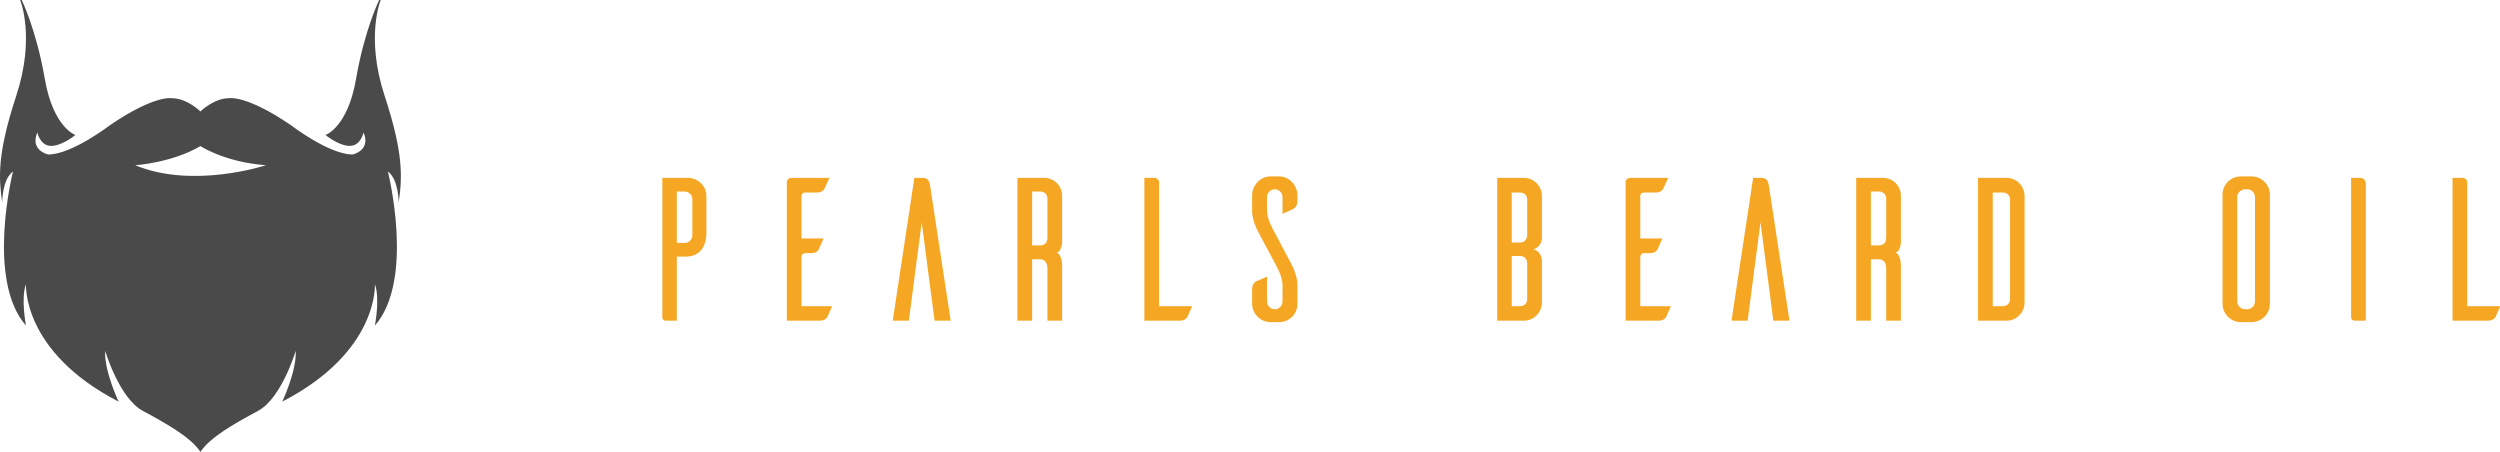 <?xml version="1.0" encoding="UTF-8"?>
<svg width="343px" height="62px" viewBox="0 0 343 62" version="1.1" xmlns="http://www.w3.org/2000/svg" xmlns:xlink="http://www.w3.org/1999/xlink">
    <!-- Generator: Sketch 49.3 (51167) - http://www.bohemiancoding.com/sketch -->
    <title>Group</title>
    <desc>Created with Sketch.</desc>
    <defs></defs>
    <g id="Symbols" stroke="none" stroke-width="1" fill="none" fill-rule="evenodd">
        <g id="Nav">
            <g id="Logo">
                <g>
                    <g id="Group">
                        <path d="M90.872,24.4 L94.372,24.4 C95.716,24.4 96.92,25.492 96.92,26.864 L96.92,31.932 C96.92,33.836 95.996,35.208 94.064,35.208 L92.86,35.208 L92.86,44 L91.432,44 C90.956,44 90.872,43.72 90.872,43.58 L90.872,24.4 Z M94.988,32.38 L94.988,27.228 C94.932,26.696 94.484,26.276 93.924,26.276 L92.86,26.276 L92.86,33.332 L93.924,33.332 C94.484,33.332 94.932,32.912 94.988,32.38 Z M109.968,42.012 L114.168,42.012 C113.944,42.516 113.608,43.3 113.524,43.468 C113.384,43.72 113.076,44 112.432,44 L107.952,44 L107.952,24.96 C107.98,24.652 108.232,24.4 108.568,24.4 L113.804,24.4 L113.132,25.856 C113.02,26.108 112.712,26.416 112.068,26.416 L110.444,26.416 C110.164,26.416 109.968,26.612 109.968,26.892 L109.968,32.716 L112.992,32.716 C112.768,33.22 112.432,34.032 112.348,34.2 C112.208,34.452 111.928,34.732 111.284,34.732 L110.444,34.732 C110.192,34.732 109.968,34.956 109.968,35.208 L109.968,42.012 Z M130.436,44 L128.224,44 L126.46,30.504 L124.696,44 L122.484,44 L125.452,24.4 L126.544,24.4 C127.384,24.4 127.524,24.932 127.608,25.464 L130.436,44 Z M145.724,44 L143.708,44 L143.708,36.832 C143.708,35.88 143.204,35.572 142.672,35.572 L141.608,35.572 L141.608,44 L139.592,44 L139.592,24.4 L143.26,24.4 C144.604,24.4 145.724,25.492 145.724,26.864 L145.724,32.912 C145.724,32.912 145.808,34.452 144.996,34.648 C145.78,35.04 145.724,36.496 145.724,36.496 L145.724,44 Z M141.608,33.668 L142.672,33.668 C143.204,33.668 143.708,33.444 143.708,32.548 L143.708,27.284 C143.708,26.556 143.204,26.276 142.672,26.276 L141.608,26.276 L141.608,33.668 Z M159.024,42.012 L163.56,42.012 C163.336,42.516 163,43.3 162.916,43.468 C162.776,43.72 162.468,44 161.824,44 L157.008,44 L157.008,24.4 L158.408,24.4 C158.744,24.428 159.024,24.68 159.024,25.016 L159.024,42.012 Z M177.448,28.656 C177.28,28.74 176.496,29.104 175.964,29.328 L175.964,27.06 C175.964,26.444 175.488,25.968 174.9,25.968 C174.312,25.968 173.836,26.444 173.836,27.06 L173.836,28.936 C173.836,30.084 174.704,31.568 174.704,31.568 L177.112,36.104 C178.092,37.896 178.008,39.212 178.008,39.212 L178.008,41.704 C178.008,43.076 176.888,44.196 175.488,44.196 L174.228,44.196 C172.884,44.14 171.82,43.048 171.792,41.704 L171.792,39.688 C171.792,39.044 172.1,38.736 172.352,38.596 C172.52,38.54 173.332,38.176 173.836,37.952 L173.836,41.368 C173.836,41.956 174.312,42.432 174.9,42.432 C175.488,42.432 175.964,41.956 175.964,41.34 L175.964,39.1 C175.964,37.952 175.096,36.44 175.096,36.44 L172.688,31.932 C171.708,30.14 171.792,28.824 171.792,28.824 L171.792,26.808 C171.792,25.436 172.912,24.204 174.312,24.204 L175.572,24.204 C176.916,24.232 178.008,25.464 178.008,26.808 L178.008,27.564 C178.008,28.208 177.7,28.516 177.448,28.656 Z M210.404,34.2 C211.58,34.564 211.552,35.796 211.552,35.796 L211.552,41.536 C211.524,42.908 210.432,44 209.06,44 L205.42,44 L205.42,24.4 L209.06,24.4 C210.432,24.4 211.524,25.492 211.552,26.864 L211.552,32.604 C211.552,32.604 211.58,33.836 210.404,34.2 Z M209.536,32.128 L209.536,27.424 C209.536,26.696 209.032,26.416 208.5,26.416 L207.408,26.416 L207.408,33.276 L208.5,33.276 C209.032,33.276 209.536,33.024 209.536,32.128 Z M209.536,40.976 L209.536,36.244 C209.536,35.376 209.032,35.124 208.5,35.124 L207.408,35.124 L207.408,42.012 L208.5,42.012 C209.032,42.012 209.536,41.732 209.536,40.976 Z M225.048,42.012 L229.248,42.012 C229.024,42.516 228.688,43.3 228.604,43.468 C228.464,43.72 228.156,44 227.512,44 L223.032,44 L223.032,24.96 C223.06,24.652 223.312,24.4 223.648,24.4 L228.884,24.4 L228.212,25.856 C228.1,26.108 227.792,26.416 227.148,26.416 L225.524,26.416 C225.244,26.416 225.048,26.612 225.048,26.892 L225.048,32.716 L228.072,32.716 C227.848,33.22 227.512,34.032 227.428,34.2 C227.288,34.452 227.008,34.732 226.364,34.732 L225.524,34.732 C225.272,34.732 225.048,34.956 225.048,35.208 L225.048,42.012 Z M245.516,44 L243.304,44 L241.54,30.504 L239.776,44 L237.564,44 L240.532,24.4 L241.624,24.4 C242.464,24.4 242.604,24.932 242.688,25.464 L245.516,44 Z M260.804,44 L258.788,44 L258.788,36.832 C258.788,35.88 258.284,35.572 257.752,35.572 L256.688,35.572 L256.688,44 L254.672,44 L254.672,24.4 L258.34,24.4 C259.684,24.4 260.804,25.492 260.804,26.864 L260.804,32.912 C260.804,32.912 260.888,34.452 260.076,34.648 C260.86,35.04 260.804,36.496 260.804,36.496 L260.804,44 Z M256.688,33.668 L257.752,33.668 C258.284,33.668 258.788,33.444 258.788,32.548 L258.788,27.284 C258.788,26.556 258.284,26.276 257.752,26.276 L256.688,26.276 L256.688,33.668 Z M271.388,24.4 L275.28,24.4 C276.652,24.4 277.744,25.492 277.772,26.864 L277.772,41.536 C277.744,42.908 276.652,44 275.28,44 L271.388,44 L271.388,24.4 Z M275.784,40.976 L275.784,27.424 C275.784,26.696 275.28,26.416 274.72,26.416 L273.404,26.416 L273.404,42.012 L274.72,42.012 C275.28,42.012 275.784,41.732 275.784,40.976 Z M307.452,24.204 L308.992,24.204 C310.336,24.26 311.428,25.352 311.428,26.696 L311.428,41.732 C311.4,43.076 310.336,44.14 308.992,44.196 L307.452,44.196 C306.08,44.196 304.96,43.076 304.932,41.732 L304.932,26.696 C304.932,25.324 306.052,24.204 307.452,24.204 Z M308.012,42.432 L308.32,42.432 C308.908,42.432 309.384,41.956 309.384,41.34 L309.384,27.06 C309.384,26.444 308.908,25.968 308.32,25.968 L308.012,25.968 C307.424,25.996 306.948,26.472 306.948,27.06 L306.948,41.34 C306.948,41.928 307.424,42.404 308.012,42.432 Z M322.572,24.4 L323.776,24.4 C324.364,24.4 324.588,24.848 324.588,25.184 L324.588,44 L323.16,44 C322.684,44 322.6,43.72 322.572,43.58 L322.572,24.4 Z M338.504,42.012 L343.04,42.012 C342.816,42.516 342.48,43.3 342.396,43.468 C342.256,43.72 341.948,44 341.304,44 L336.488,44 L336.488,24.4 L337.888,24.4 C338.224,24.428 338.504,24.68 338.504,25.016 L338.504,42.012 Z" id="Pearls-Beard-OIL" fill="#F5A623"></path>
                        <path d="M52.761,13.111 C50.122,5.076 52.233,0 52.233,0 L52.022,0 C52.022,0 50.017,4.078 48.856,10.8 C47.695,17.521 44.66,18.519 44.66,18.519 C44.66,18.519 46.455,20.016 47.985,20.016 C49.516,20.016 49.877,18.169 49.877,18.169 C50.928,20.659 48.381,21.197 48.381,21.197 C45.135,21.197 39.884,17.154 39.884,17.154 C33.709,12.953 31.405,13.478 31.405,13.478 C29.329,13.478 27.5,15.29 27.5,15.29 C27.5,15.29 25.671,13.478 23.595,13.478 C23.595,13.478 21.29,12.953 15.116,17.154 C15.116,17.154 9.865,21.197 6.619,21.197 C6.619,21.197 4.073,20.659 5.124,18.169 C5.124,18.169 5.484,20.016 7.015,20.016 C8.545,20.016 10.34,18.519 10.34,18.519 C10.34,18.519 7.305,17.522 6.144,10.8 C4.983,4.078 2.978,4.22085048e-15 2.978,4.22085048e-15 L2.766,4.22085048e-15 C2.766,4.22085048e-15 4.877,5.076 2.239,13.111 C-0.4,21.145 -0.188,24.366 0.304,27.797 C0.304,27.797 0.272,24.646 1.783,23.526 C1.783,23.526 -1.967,38.369 3.566,44.671 C3.566,44.671 2.835,40.89 3.566,38.999 C3.566,38.999 2.977,48.242 16.277,55.104 C16.277,55.104 14.271,50.867 14.429,48.137 C14.429,48.137 16.347,54.614 19.584,56.364 C22.82,58.114 26.163,59.969 27.5,62 C28.837,59.969 32.179,58.114 35.416,56.364 C38.653,54.614 40.57,48.137 40.57,48.137 C40.729,50.867 38.723,55.104 38.723,55.104 C52.022,48.242 51.433,38.999 51.433,38.999 C52.164,40.89 51.433,44.671 51.433,44.671 C56.967,38.369 53.216,23.526 53.216,23.526 C54.728,24.646 54.696,27.797 54.696,27.797 C55.189,24.366 55.4,21.145 52.761,13.111 Z M18.547,22.668 C18.547,22.668 23.577,22.353 27.5,20.042 C27.5,20.042 30.79,22.247 36.49,22.668 C36.49,22.668 26.515,25.976 18.547,22.668 Z" id="Shape" fill="#4A4A4A" fill-rule="nonzero"></path>
                    </g>
                    <g id="Beard-1"></g>
                </g>
            </g>
        </g>
    </g>
</svg>